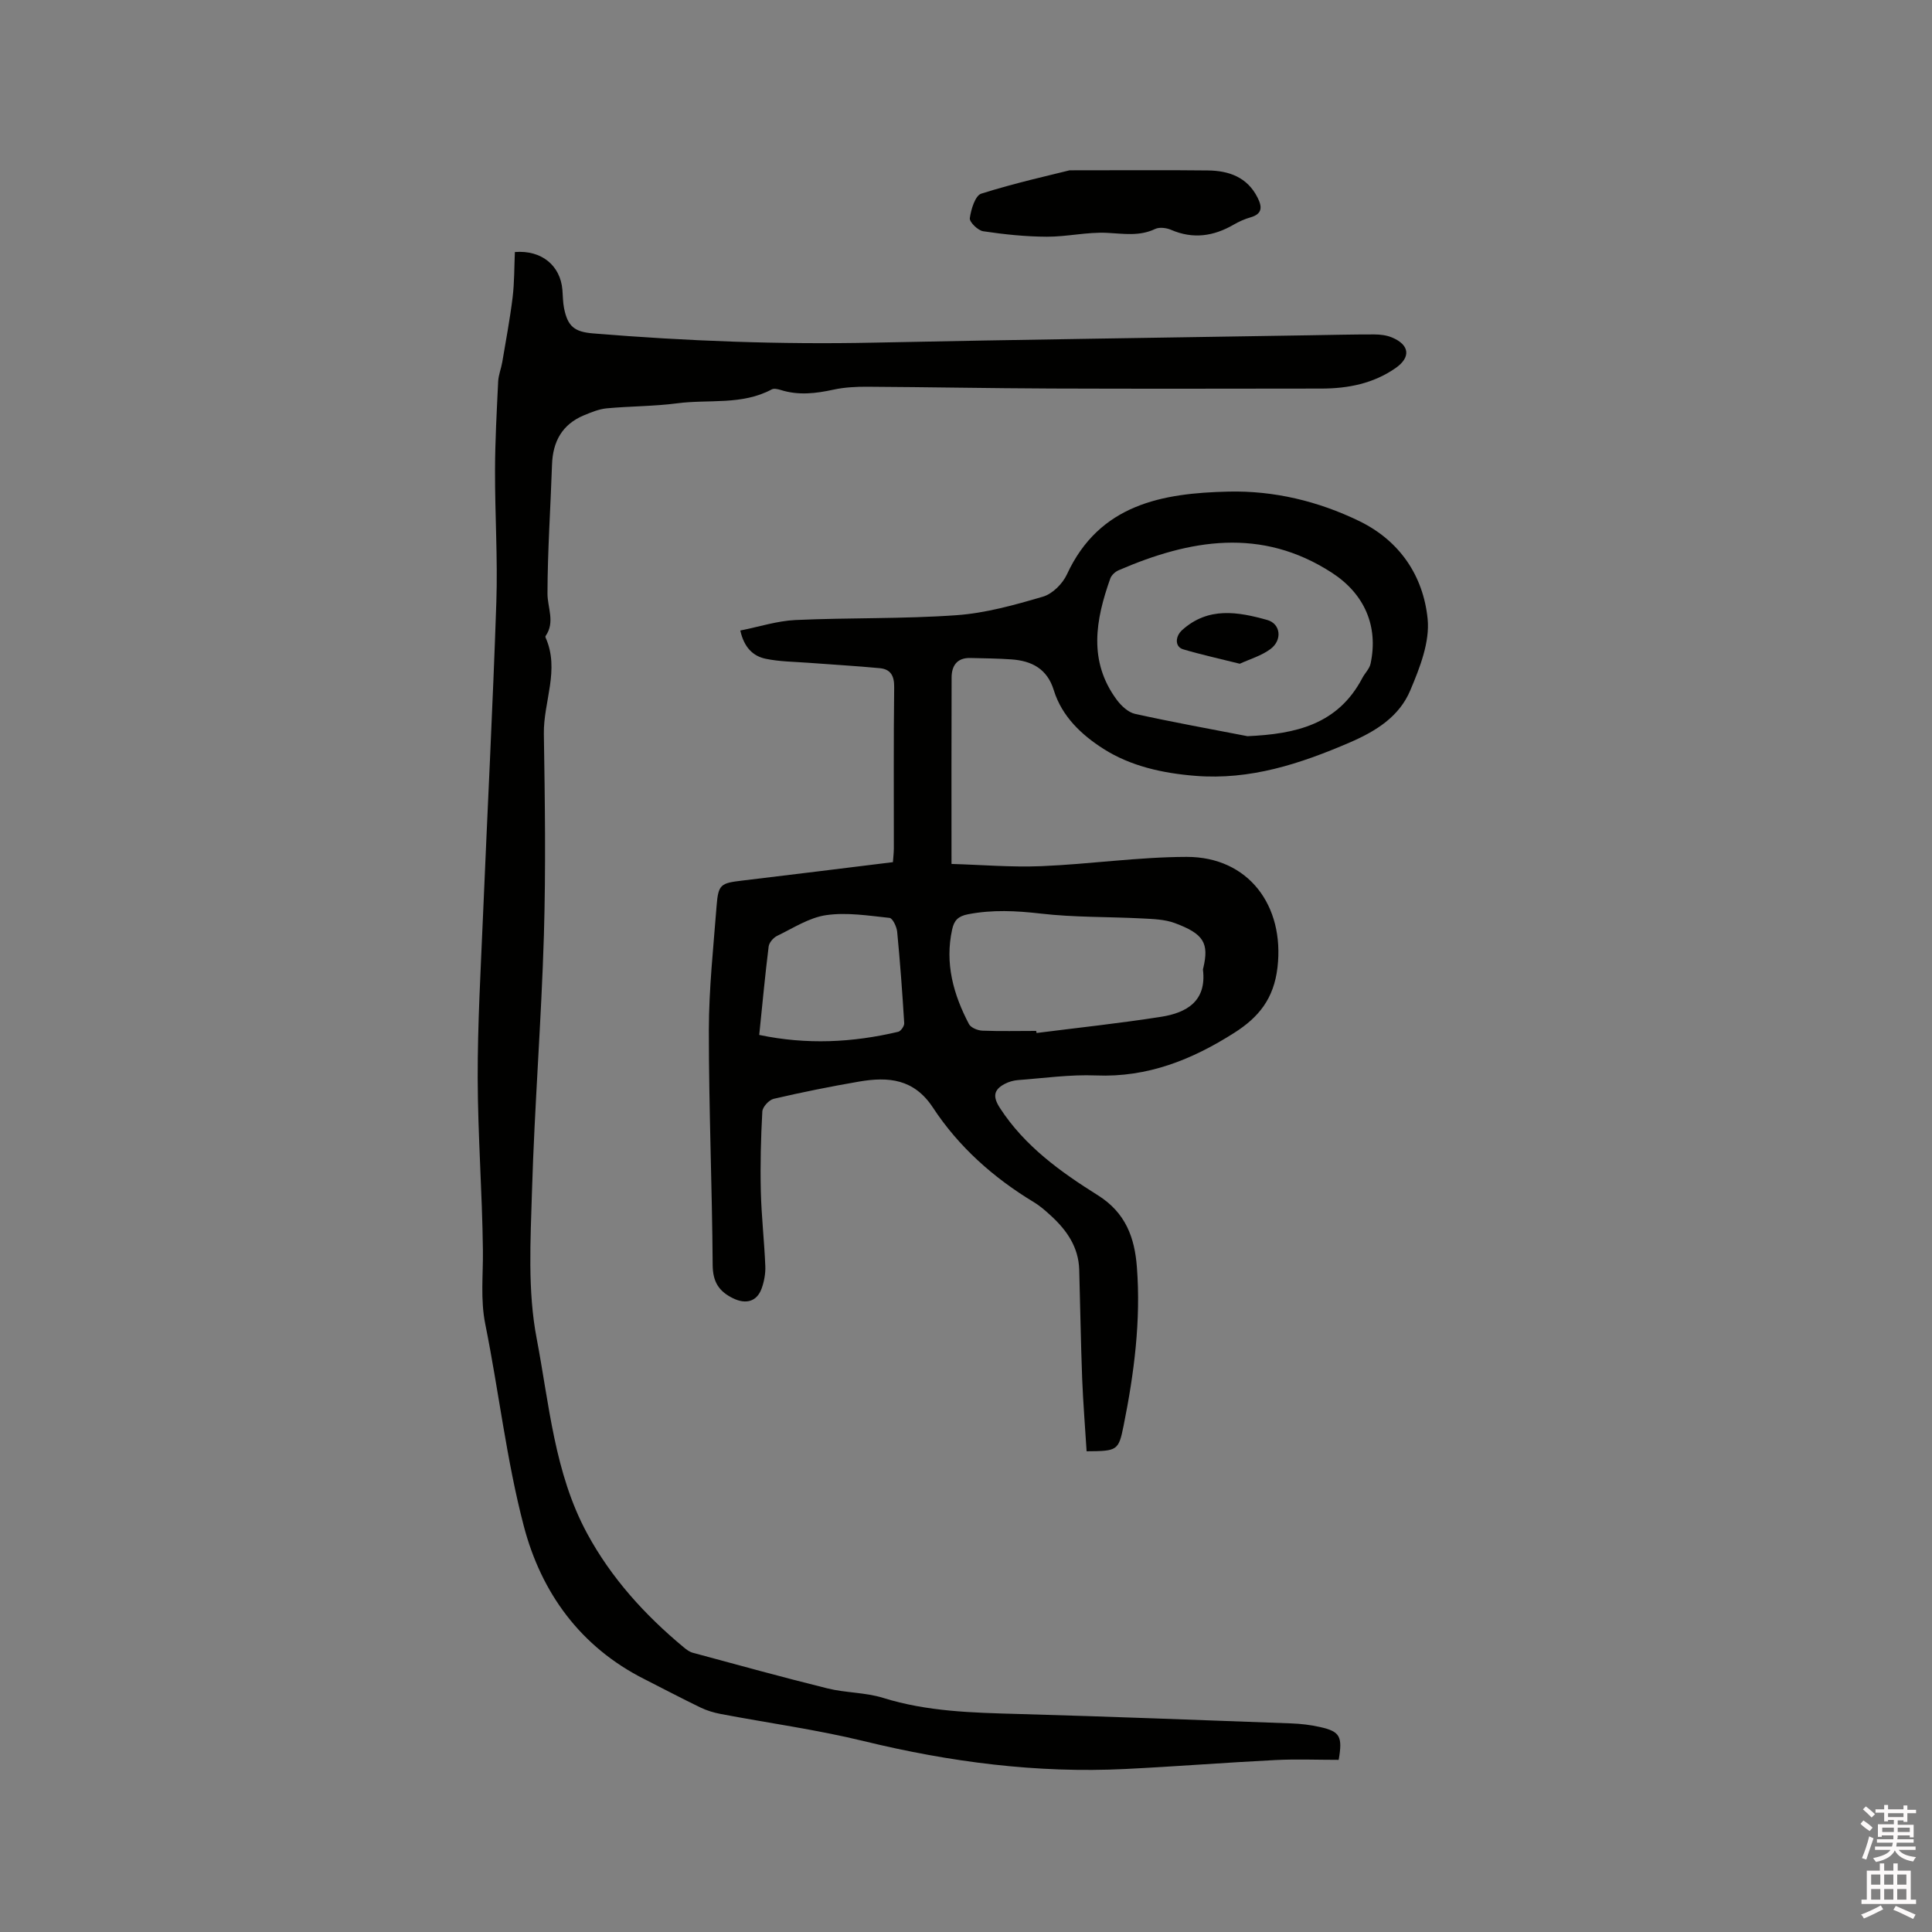 <svg enable-background="new 0 0 400 400" viewBox="0 0 400 400" xmlns="http://www.w3.org/2000/svg"><rect x="0" y="0" width="400" height="400" fill="#808080" stroke="none"/><path d="m385.2 377.6.6-.7c.6.4 1.3.9 1.9 1.5l-.6.7c-.8-.5-1.4-1-1.9-1.5zm.3 7.1c.6-1.4 1.1-2.9 1.5-4.5.3.1.6.3.9.4-.5 1.4-1 2.9-1.5 4.4zm.2-10.1.6-.6c.7.5 1.3 1.1 1.9 1.6l-.7.7c-.6-.6-1.2-1.2-1.8-1.7zm8.4-.8h.8v.9h1.8v.7h-1.8v1.8h-.8v-.3h-1.2v.9h3.3v2.6h-.8v-.4h-2.5c0 .3 0 .6-.1.8h3.4v.7h-3.5c0 .3-.1.6-.1.8h4v.7h-3.5c.7.9 1.9 1.3 3.6 1.5-.2.2-.4.5-.6.9-1.9-.3-3.2-1.1-3.8-2.3-.5 1.1-1.8 2-3.9 2.4-.2-.3-.4-.5-.6-.8 1.9-.4 3.1-.9 3.6-1.7h-3.2v-.7h3.5c.1-.2.1-.5.2-.8h-3.3v-.7h3.4c0-.2 0-.5 0-.8h-2.4v.3h-.8v-2.6h3.3v-.9h-1.2v.3h-.8v-1.8h-1.8v-.7h1.8v-.9h.8v.9h3.2zm-4.4 5.5h2.4c0-.3 0-.6 0-.9h-2.4zm1.2-3.1h3.2v-.8h-3.2zm4.4 2.2h-2.4v.9h2.5v-.9z" fill="#fcfafa"/><path d="m389.2 385.8h.9v1.5h1.9v-1.5h.9v1.5h2.7v6h1.1v.9h-11.3v-.9h1.1v-6h2.7zm.2 8.7.5.8c-1.2.6-2.5 1.3-4 1.9-.2-.3-.3-.6-.6-.8 1.6-.6 3-1.3 4.1-1.9zm-2-4.3h1.9v-2.1h-1.9zm0 3.1h1.9v-2.2h-1.9zm2.7-3.1h1.9v-2.1h-1.9zm0 3.1h1.9v-2.2h-1.9zm2.4 1.3c1.4.6 2.7 1.2 4.1 1.8l-.5.9c-1.5-.7-2.8-1.4-4.1-1.9zm2.2-6.5h-1.9v2.1h1.9zm-1.9 5.2h1.9v-2.2h-1.9z" fill="#fcfafa"/><g fill="#010100"><path d="m224.97 300.47c-.31-4.99-.72-10.02-.92-15.06-.28-7.51-.4-15.02-.61-22.53-.13-4.68-2.58-8.19-5.89-11.21-1.09-1-2.22-2-3.48-2.76-8.37-5.05-15.58-11.46-20.92-19.6-3.92-5.97-9.23-6.41-15.23-5.39-5.94 1.02-11.86 2.21-17.74 3.58-.97.23-2.3 1.68-2.35 2.63-.3 5.48-.44 10.98-.31 16.46.12 5.19.72 10.36.93 15.55.06 1.54-.24 3.19-.77 4.65-.99 2.72-3.28 3.29-5.9 2.01-2.95-1.44-4.2-3.4-4.23-6.89-.11-16.21-.8-32.42-.79-48.63.01-8.56.94-17.12 1.6-25.68.35-4.52.84-4.76 5.35-5.29 10.31-1.22 20.6-2.52 31.16-3.81.07-1.01.18-1.92.19-2.83.01-11.13-.07-22.27.07-33.4.03-2.38-.76-3.72-2.98-3.93-4.93-.47-9.88-.74-14.82-1.12-2.94-.22-5.94-.23-8.81-.83-2.6-.54-4.46-2.32-5.25-5.85 3.86-.76 7.61-1.99 11.41-2.17 11.11-.51 22.26-.21 33.35-1 6.04-.43 12.06-2.12 17.91-3.84 1.97-.58 4.07-2.68 4.96-4.62 6.72-14.53 19.77-16.82 33.46-17.13 9.37-.22 18.54 1.97 27.05 6.1 8.4 4.08 13.25 11.34 14.16 20.2.5 4.81-1.61 10.18-3.59 14.86-2.28 5.41-7.04 8.42-12.57 10.8-10.27 4.42-20.58 7.8-31.93 6.89-6.74-.54-13.37-1.99-19.02-5.59-4.48-2.85-8.6-6.68-10.28-12.13-1.36-4.44-4.56-6.09-8.77-6.39-2.84-.2-5.69-.22-8.54-.29-2.72-.06-3.84 1.6-3.85 4.02-.05 12.6-.02 25.2-.02 38.62 6.02.17 12.31.71 18.58.46 10.04-.41 20.06-1.9 30.1-1.92 12.84-.02 20.3 10.14 18.81 22.89-.76 6.5-3.91 10.33-8.94 13.53-8.75 5.57-17.96 9.27-28.64 8.83-5.36-.22-10.77.56-16.15.96-.92.07-1.9.35-2.72.78-2.4 1.25-2.49 2.73-1 5.02 5.11 7.88 12.56 13.22 20.25 18.04 5.79 3.63 7.63 8.81 8.09 14.87.85 11.07-.57 22.01-2.75 32.84-1.04 5.19-1.32 5.26-7.66 5.3zm33.31-148.05c9.96-.45 18.71-2.39 23.78-12.05.53-1.01 1.48-1.9 1.7-2.96 1.66-7.74-1.24-14.45-8.02-18.84-14.61-9.46-29.37-6.89-44.15-.5-.7.3-1.47 1.01-1.72 1.71-3.03 8.54-4.6 17.07 1.34 25.1.93 1.25 2.37 2.61 3.79 2.92 7.73 1.71 15.51 3.11 23.28 4.62zm-43.75 61.02c.03.14.05.29.08.43 8.59-1.09 17.22-2.01 25.77-3.35 5.31-.83 9.47-3.24 8.68-9.76-.01-.1.03-.21.06-.31 1.25-5.23.06-7.12-5.87-9.33-2.12-.79-4.56-.85-6.87-.97-6.96-.36-13.97-.2-20.87-1-5.11-.59-10.04-.84-15.1.14-2.05.4-2.87 1.27-3.28 3.15-1.54 7.02.26 13.45 3.48 19.58.4.76 1.81 1.33 2.78 1.37 3.72.14 7.43.05 11.14.05zm-57.34.83c9.86 2.07 19.34 1.58 28.78-.65.54-.13 1.27-1.19 1.24-1.77-.39-6.32-.85-12.64-1.46-18.94-.1-1.04-.94-2.8-1.58-2.87-4.36-.46-8.85-1.19-13.12-.57-3.53.51-6.84 2.69-10.17 4.3-.78.38-1.64 1.39-1.74 2.2-.73 5.87-1.28 11.76-1.95 18.3z"/><path d="m277.16 364.36c-4.46 0-8.8-.18-13.11.04-10.35.52-20.69 1.34-31.05 1.85-18.34.91-36.32-1.43-54.15-5.77-9.76-2.38-19.76-3.74-29.64-5.62-1.43-.27-2.88-.71-4.19-1.34-3.91-1.89-7.75-3.92-11.62-5.88-13.24-6.68-21.33-17.88-24.95-31.67-3.59-13.68-5.17-27.88-7.97-41.78-1.05-5.19-.43-10.27-.5-15.41-.14-11.87-1.05-23.73-1.08-35.6-.02-11.12.62-22.24 1.09-33.35.91-21.7 2.04-43.4 2.77-65.1.31-9.1-.3-18.22-.27-27.33.01-6.14.36-12.29.65-18.43.07-1.35.62-2.66.85-4.01.75-4.45 1.59-8.9 2.14-13.38.38-3.13.33-6.3.47-9.4 5.54-.44 9.42 2.8 9.84 7.83.11 1.27.09 2.56.34 3.79.76 3.81 2.16 4.91 6.03 5.23 19.34 1.59 38.7 2.32 58.11 1.91 29.98-.63 59.97-1.02 89.95-1.52 4.55-.07 9.09-.19 13.64-.18 1.24 0 2.58.16 3.71.64 3.64 1.53 3.91 4.09.74 6.31-4.61 3.22-9.86 4.25-15.36 4.26-18.65.02-37.3.06-55.94-.01-12.72-.05-25.43-.3-38.15-.37-2.31-.01-4.68.11-6.93.6-3.67.8-7.27 1.23-10.94.07-.59-.18-1.39-.37-1.86-.12-6.18 3.32-13.04 2.02-19.57 2.88-4.82.63-9.73.59-14.58 1.04-1.62.15-3.22.82-4.75 1.45-4.49 1.88-6.43 5.43-6.59 10.2-.3 8.89-.92 17.79-.94 26.68-.01 2.95 1.62 5.91-.38 8.79-.05.07-.07.22-.03.3 3.02 6.71-.45 13.31-.34 19.99.22 13.88.42 27.79.01 41.66-.53 17.69-1.94 35.36-2.47 53.05-.3 10.16-.92 20.59.97 30.45 2.6 13.61 3.67 27.86 10.45 40.38 4.97 9.19 11.94 16.88 19.99 23.56.56.47 1.21.96 1.9 1.14 9.29 2.51 18.56 5.07 27.89 7.38 3.77.93 7.82.81 11.5 1.96 9.15 2.85 18.51 3.07 27.94 3.33 18.85.53 37.69 1.26 56.53 1.95 2 .07 4.03.31 5.98.75 4.14.93 4.71 1.93 3.87 6.8z"/><path d="m221.45 35.26c11.71 0 20.17-.07 28.63.03 4.34.05 8.14 1.37 10.28 5.61.96 1.9 1.06 3.38-1.45 4.1-1.21.34-2.4.88-3.49 1.51-4.16 2.41-8.4 3.04-12.95 1.08-.97-.42-2.43-.61-3.32-.18-3.26 1.55-6.5.97-9.9.8-4.15-.21-8.36.82-12.54.8-4.39-.02-8.79-.48-13.14-1.13-1.1-.16-2.89-1.91-2.78-2.71.25-1.83 1.12-4.69 2.38-5.08 7.04-2.22 14.28-3.82 18.28-4.83z"/><path d="m256.68 137.42c-4.18-1.05-8-1.88-11.73-2.99-1.72-.51-1.67-2.65-.2-3.98 5.39-4.86 11.53-3.8 17.62-2.09 2.78.78 3.18 4.16.65 6.03-1.88 1.39-4.27 2.08-6.34 3.03z"/></g></svg>
